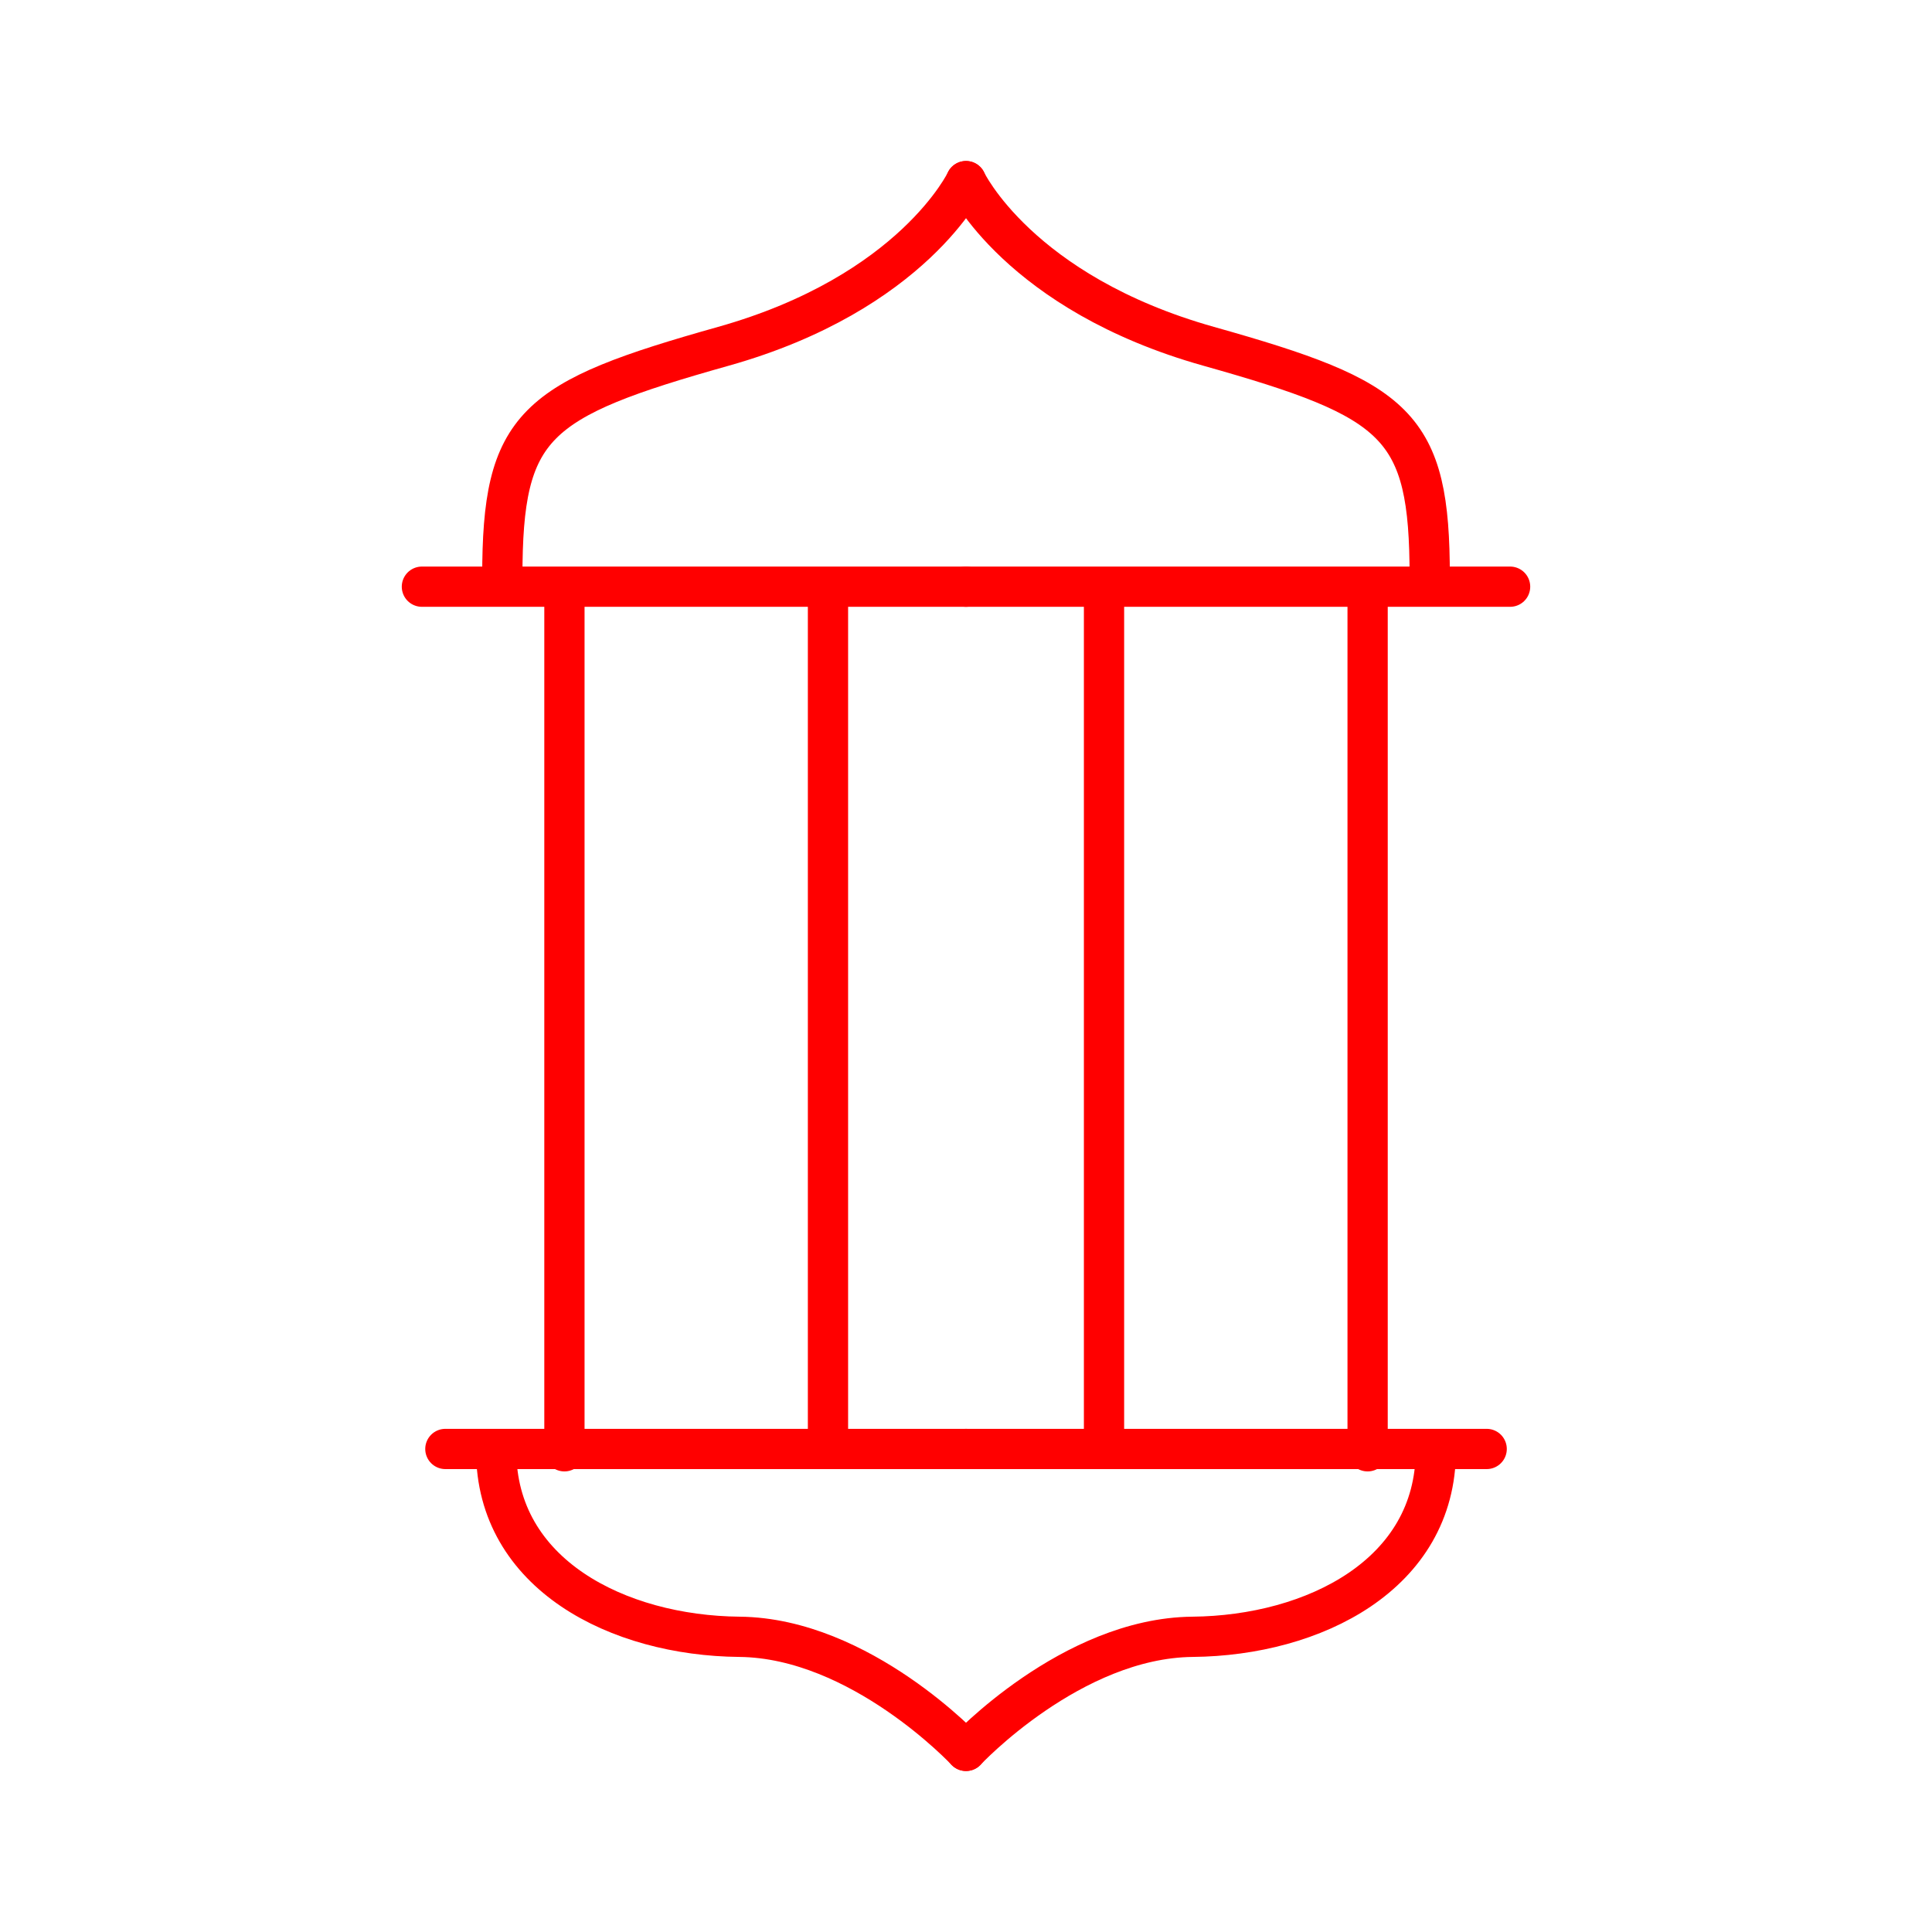 <svg xmlns="http://www.w3.org/2000/svg" viewBox="0 0 48 48"><defs><style>.a{fill:none;stroke:#FF0000;stroke-linecap:round;stroke-linejoin:round;}</style></defs><path class="a" d="M24,4.5S22.69,7.276,17.975,8.603s-5.495,1.939-5.495,5.728"/><path class="a" d="M10.482,14.576H24"/><path class="a" d="M24,35.999H11.065"/><path class="a" d="M24,43.5s-2.617-2.805-5.63-2.834-6.042-1.551-6.042-4.623"/><path class="a" d="M14.023,36.057V14.775"/><path class="a" d="M20.571,14.728v21.27"/><path class="a" d="M24,4.5s1.311,2.776,6.026,4.103,5.495,1.939,5.495,5.728"/><path class="a" d="M37.518,14.576H24"/><path class="a" d="M24,35.999H36.936"/><path class="a" d="M24,43.5s2.617-2.805,5.63-2.834,6.042-1.551,6.042-4.623"/><path class="a" d="M33.978,36.057V14.775"/><path class="a" d="M27.429,14.728v21.27"/></svg>